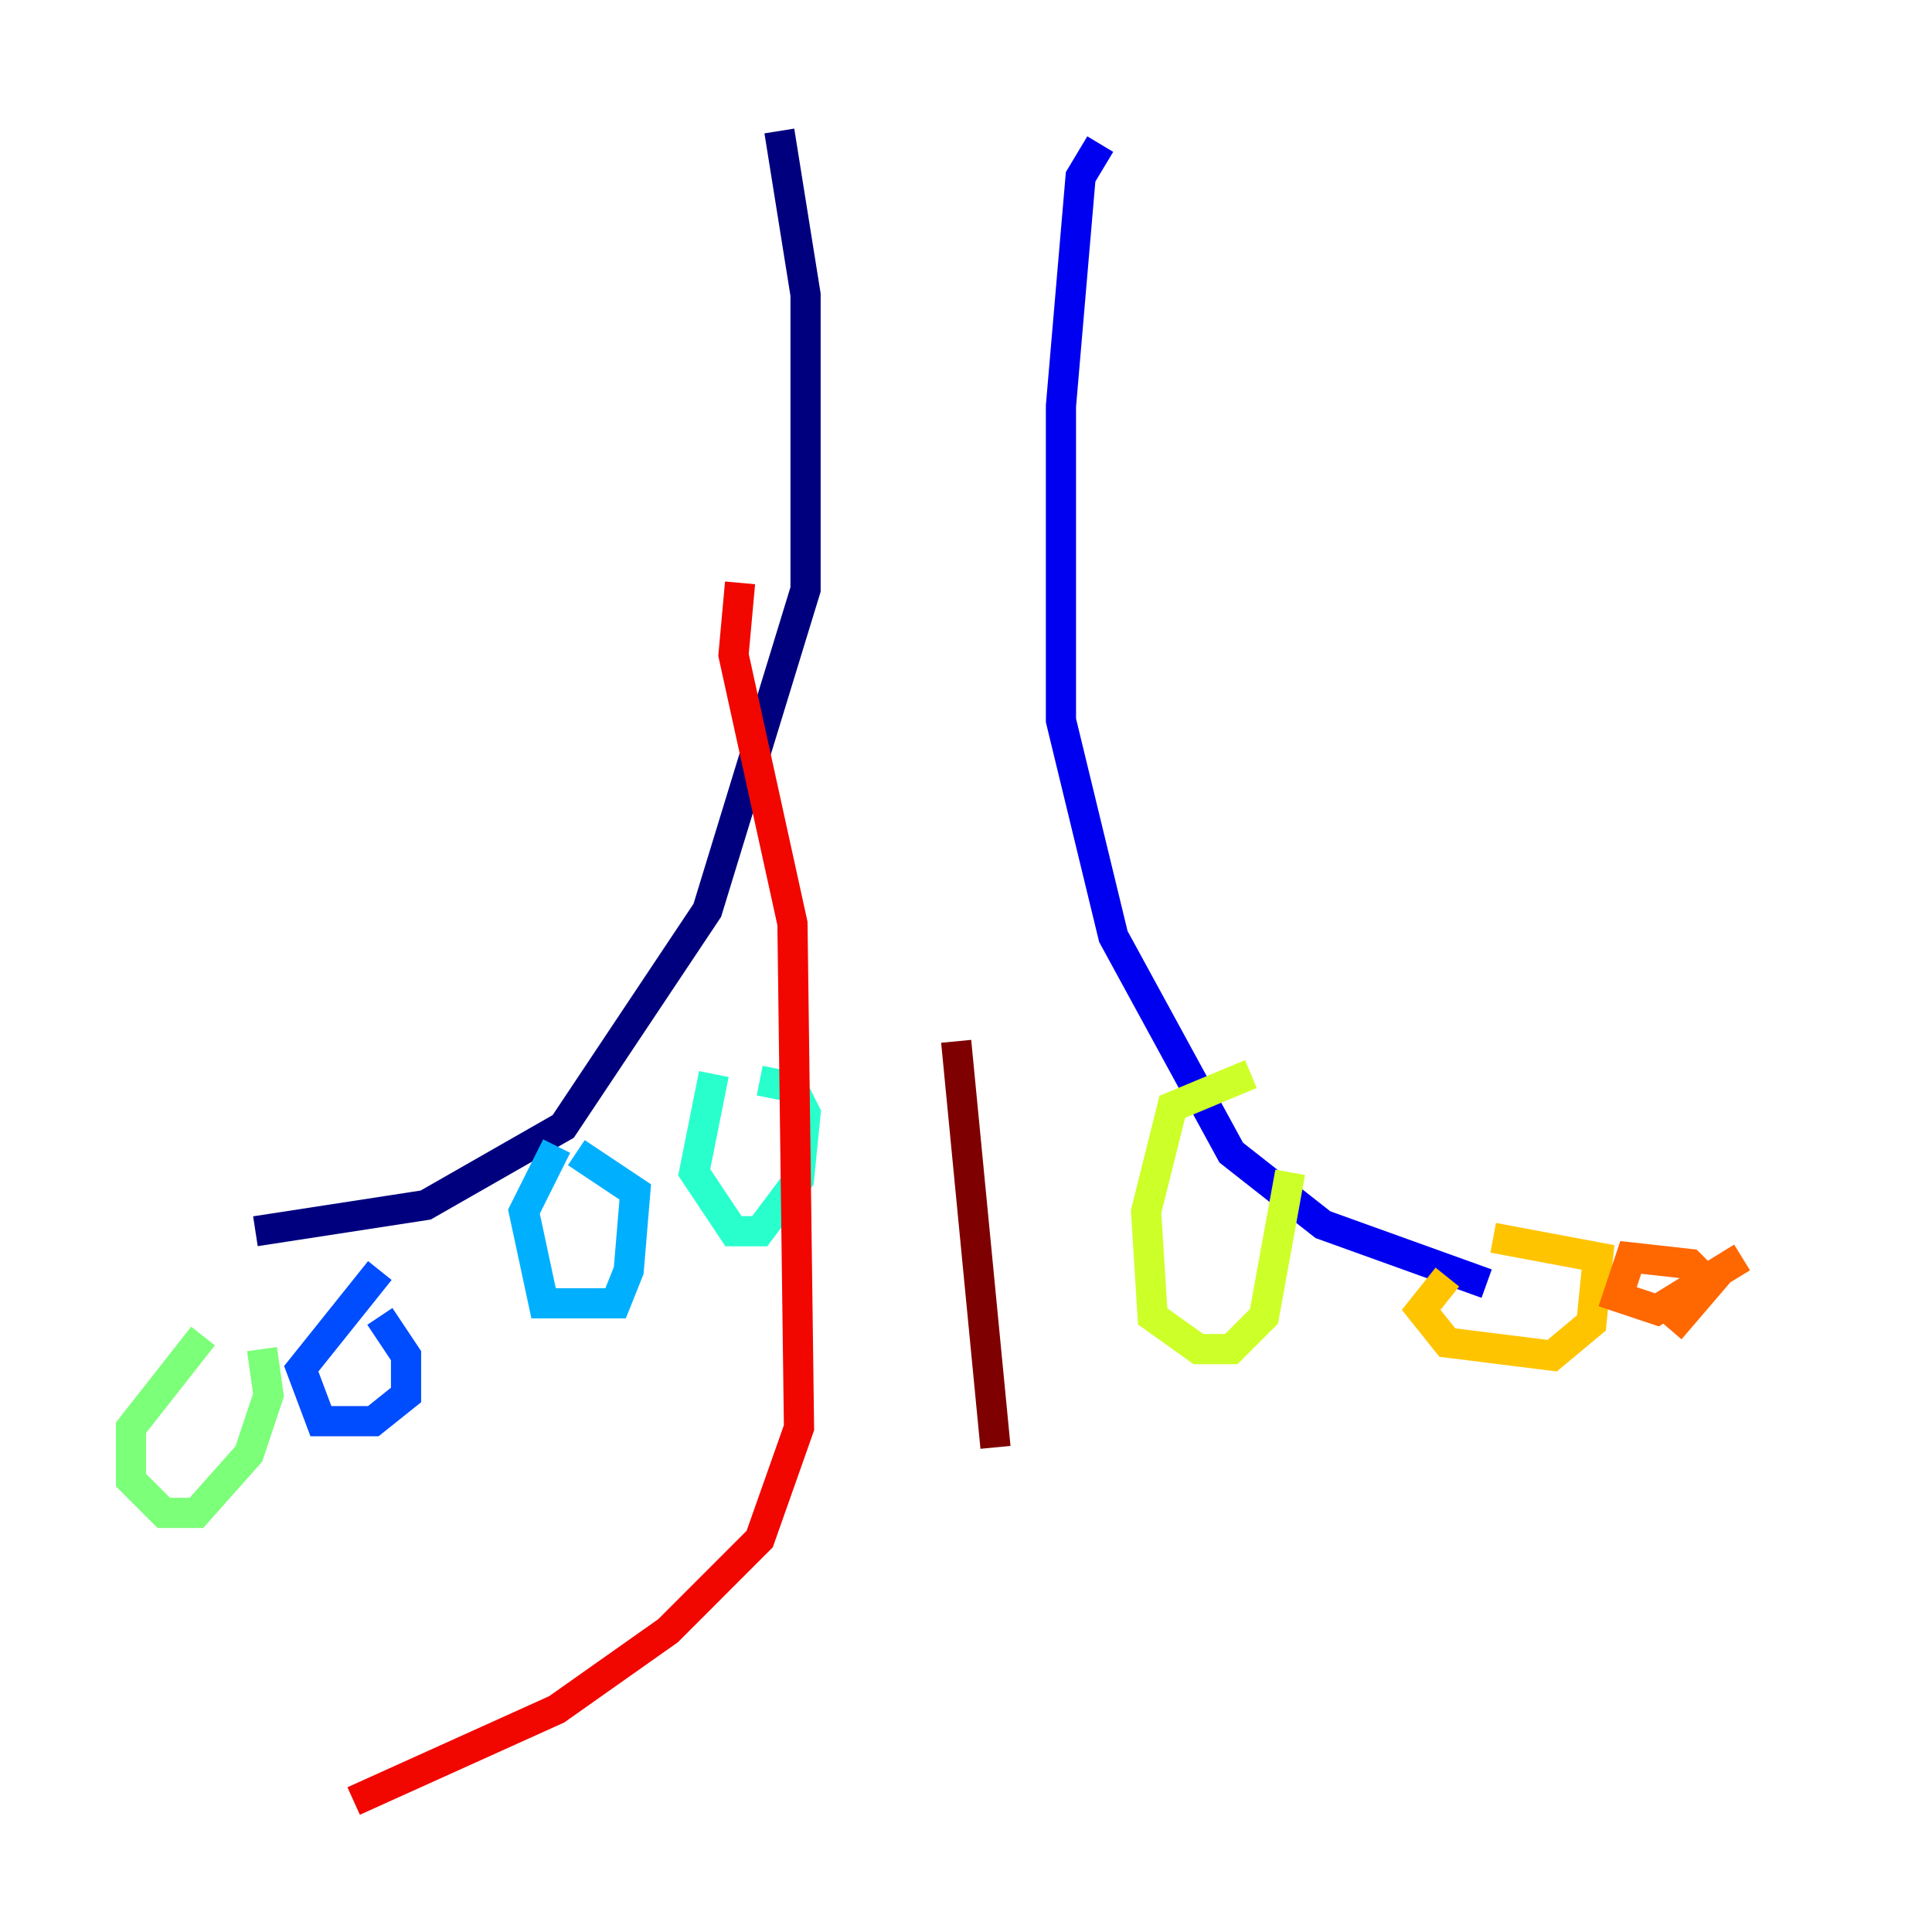 <?xml version="1.0" encoding="utf-8" ?>
<svg baseProfile="tiny" height="128" version="1.2" viewBox="0,0,128,128" width="128" xmlns="http://www.w3.org/2000/svg" xmlns:ev="http://www.w3.org/2001/xml-events" xmlns:xlink="http://www.w3.org/1999/xlink"><defs /><polyline fill="none" points="51.634,8.678 53.37,19.525 53.37,39.051 46.861,60.312 37.315,74.63 28.203,79.837 16.922,81.573" stroke="#00007f" stroke-width="2" /><polyline fill="none" points="72.895,9.546 71.593,11.715 70.291,26.902 70.291,47.729 73.763,62.047 81.573,76.366 87.647,81.139 98.495,85.044" stroke="#0000f1" stroke-width="2" /><polyline fill="none" points="25.166,84.176 19.959,90.685 21.261,94.156 24.732,94.156 26.902,92.42 26.902,89.817 25.166,87.214" stroke="#004cff" stroke-width="2" /><polyline fill="none" points="36.881,75.932 34.712,80.271 36.014,86.346 40.786,86.346 41.654,84.176 42.088,78.969 38.183,76.366" stroke="#00b0ff" stroke-width="2" /><polyline fill="none" points="47.295,71.159 45.993,77.668 48.597,81.573 50.332,81.573 52.936,78.102 53.37,73.763 52.502,72.027 50.332,71.593" stroke="#29ffcd" stroke-width="2" /><polyline fill="none" points="13.451,88.515 8.678,94.59 8.678,98.061 10.848,100.231 13.017,100.231 16.488,96.325 17.79,92.42 17.356,89.383" stroke="#7cff79" stroke-width="2" /><polyline fill="none" points="82.875,71.159 77.668,73.329 75.932,80.271 76.366,87.214 79.403,89.383 81.573,89.383 83.742,87.214 85.478,77.668" stroke="#cdff29" stroke-width="2" /><polyline fill="none" points="95.891,84.61 94.156,86.78 95.891,88.949 102.834,89.817 105.437,87.647 105.871,83.308 98.929,82.007" stroke="#ffc400" stroke-width="2" /><polyline fill="none" points="110.644,88.081 113.248,85.044 111.946,83.742 108.041,83.308 107.173,85.912 109.776,86.78 115.417,83.308" stroke="#ff6700" stroke-width="2" /><polyline fill="none" points="49.031,38.617 48.597,43.39 52.502,61.18 52.936,94.59 50.332,101.966 44.258,108.041 36.881,113.248 23.43,119.322" stroke="#f10700" stroke-width="2" /><polyline fill="none" points="63.349,68.99 65.953,95.891" stroke="#7f0000" stroke-width="2" /></svg>